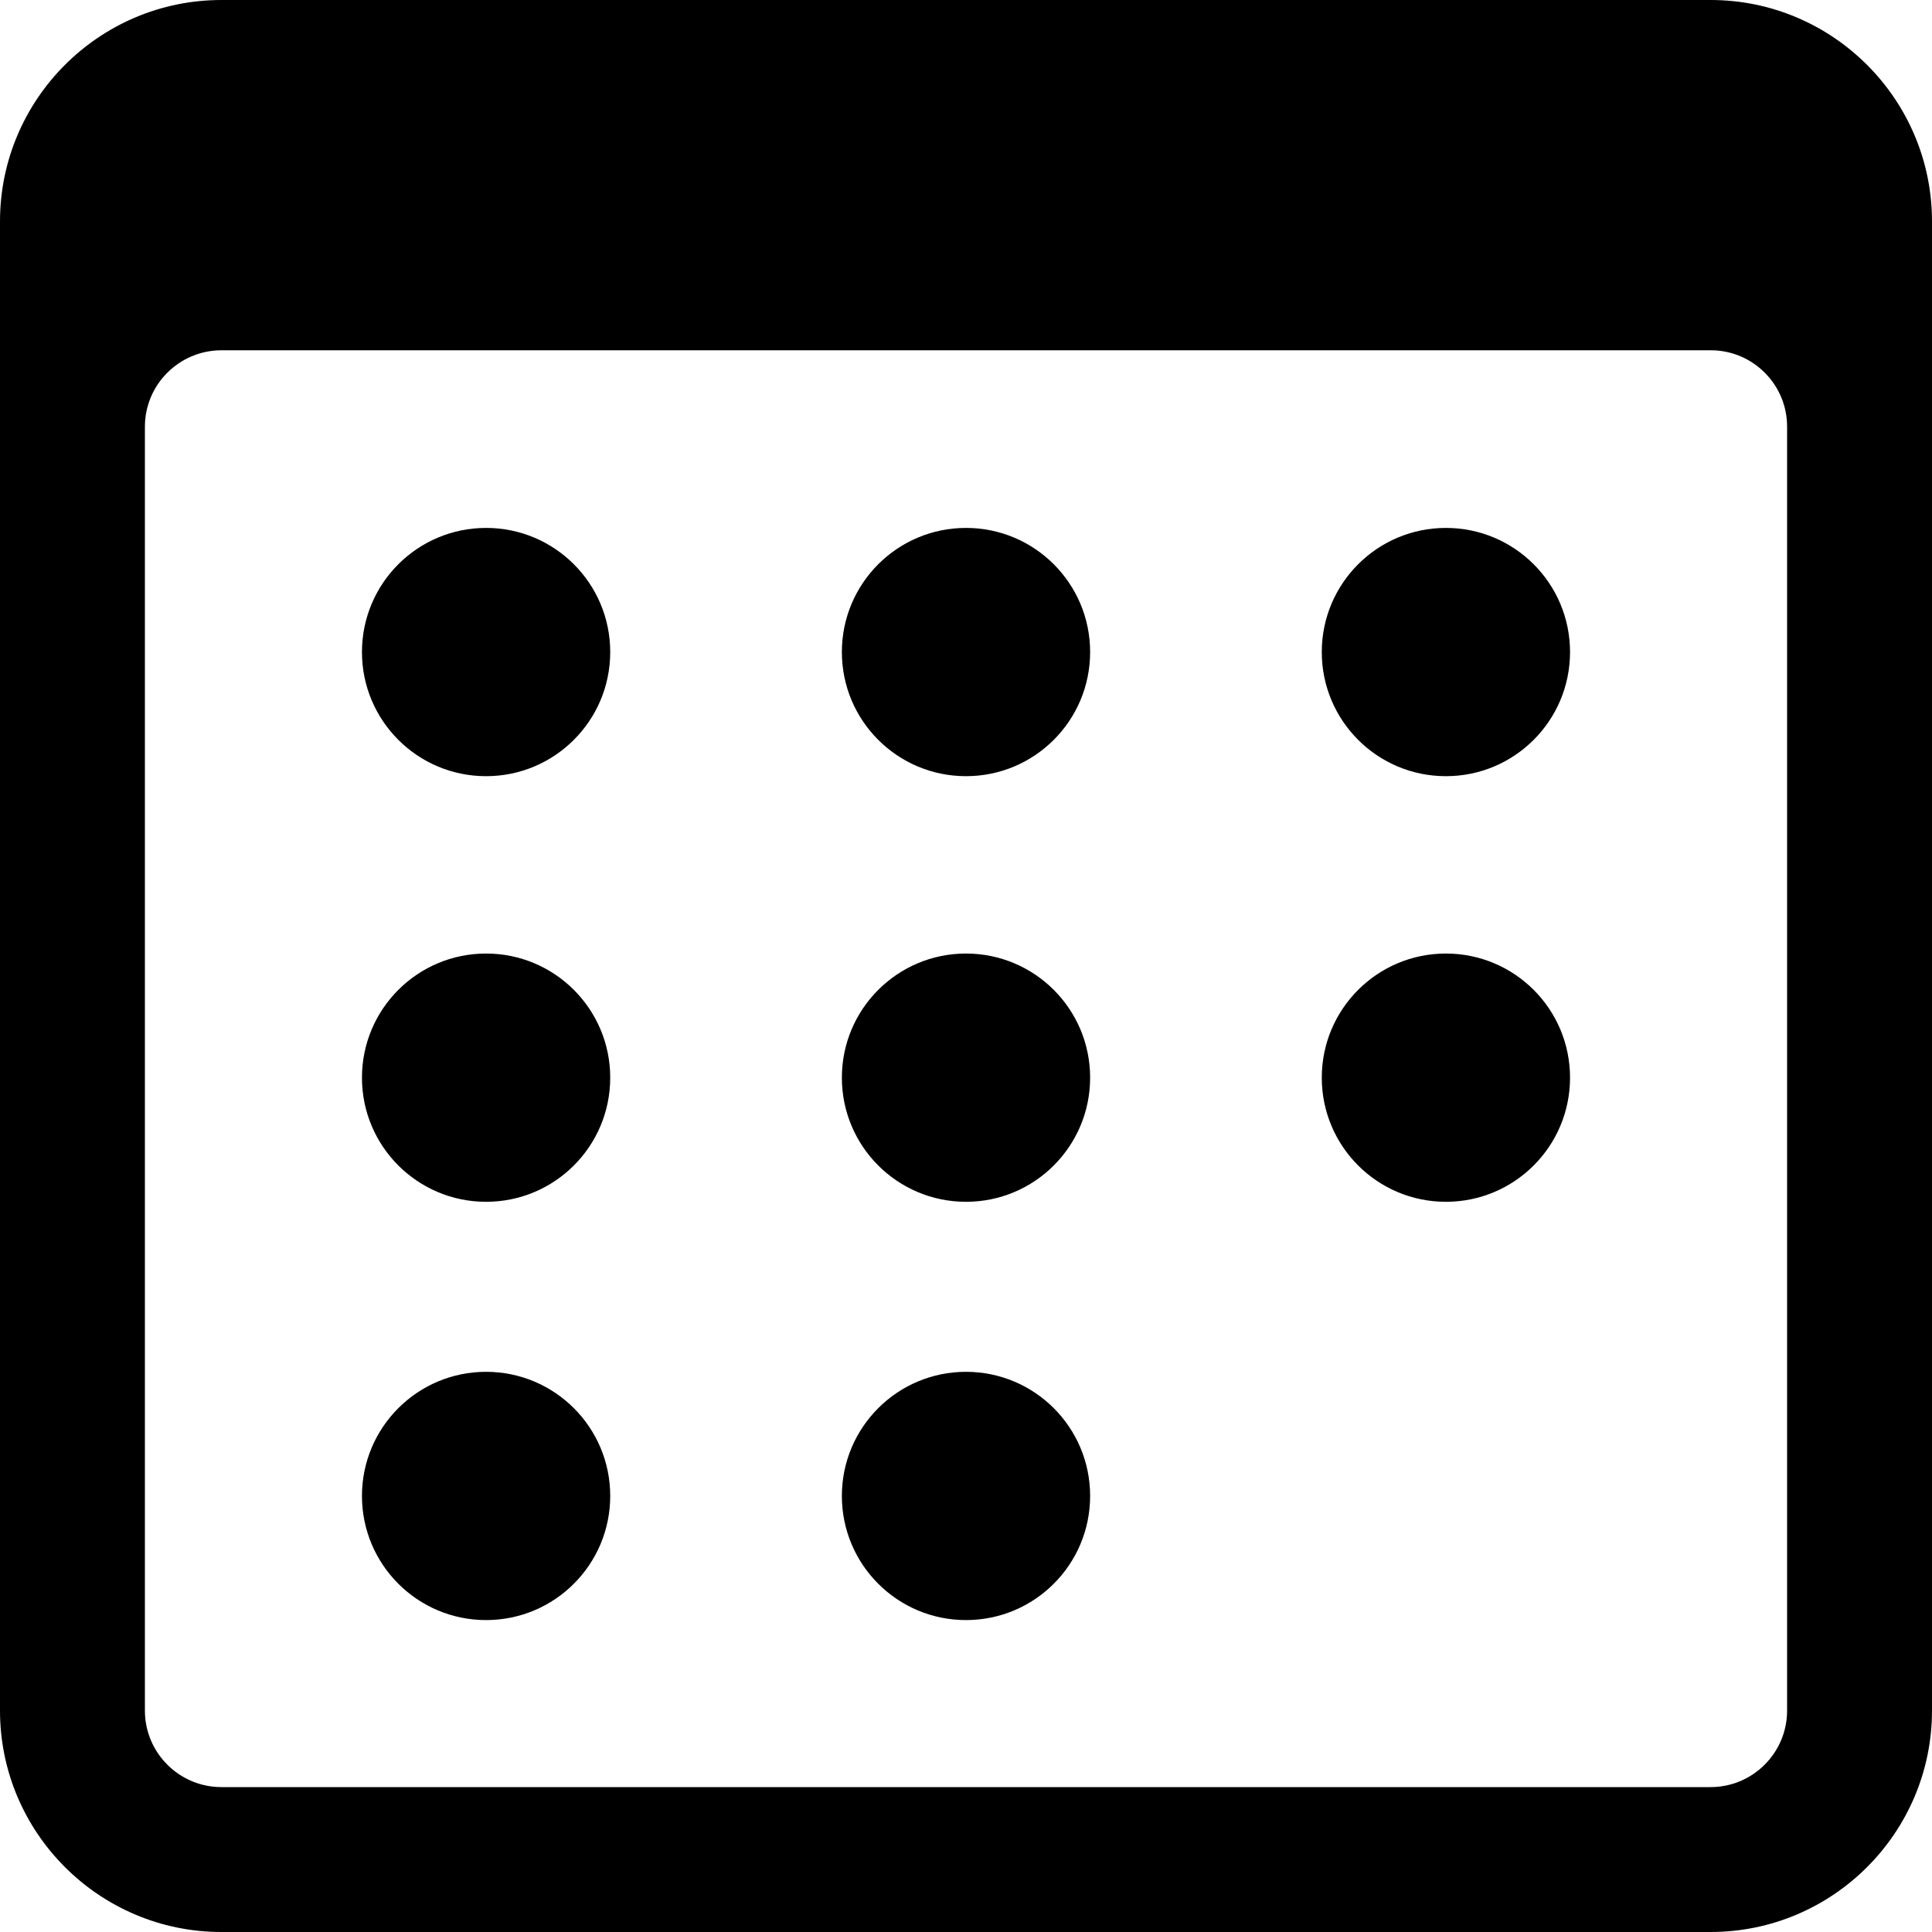 <svg width="20" height="20" viewBox="0 0 20 20" fill="none" xmlns="http://www.w3.org/2000/svg">
<path d="M17.708 0H2.292C1.028 0 0 1.028 0 2.292V17.708C0 18.972 1.028 20 2.292 20H17.708C18.972 20 20 18.972 20 17.708V2.292C20 1.028 18.972 0 17.708 0ZM18.5 17.708C18.5 18.145 18.145 18.5 17.708 18.5H2.292C1.855 18.5 1.5 18.145 1.5 17.708V4.418C1.5 3.981 1.854 3.628 2.29 3.626H17.71C18.146 3.626 18.5 3.981 18.5 4.416V17.71V17.708Z" fill="black"/>
<path d="M5.032 8.035C5.742 8.035 6.317 7.46 6.317 6.75C6.317 6.04 5.742 5.465 5.032 5.465C4.322 5.465 3.747 6.04 3.747 6.75C3.747 7.46 4.322 8.035 5.032 8.035Z" fill="black"/>
<path d="M5.032 12.441C5.742 12.441 6.317 11.866 6.317 11.156C6.317 10.446 5.742 9.871 5.032 9.871C4.322 9.871 3.747 10.446 3.747 11.156C3.747 11.866 4.322 12.441 5.032 12.441Z" fill="black"/>
<path d="M14.968 8.035C15.678 8.035 16.253 7.46 16.253 6.75C16.253 6.04 15.678 5.465 14.968 5.465C14.258 5.465 13.683 6.04 13.683 6.75C13.683 7.46 14.258 8.035 14.968 8.035Z" fill="black"/>
<path d="M14.968 12.441C15.678 12.441 16.253 11.866 16.253 11.156C16.253 10.446 15.678 9.871 14.968 9.871C14.258 9.871 13.683 10.446 13.683 11.156C13.683 11.866 14.258 12.441 14.968 12.441Z" fill="black"/>
<path d="M10 8.035C10.71 8.035 11.285 7.46 11.285 6.75C11.285 6.04 10.71 5.465 10 5.465C9.29 5.465 8.715 6.04 8.715 6.75C8.715 7.46 9.29 8.035 10 8.035Z" fill="black"/>
<path d="M10 12.441C10.71 12.441 11.285 11.866 11.285 11.156C11.285 10.446 10.71 9.871 10 9.871C9.29 9.871 8.715 10.446 8.715 11.156C8.715 11.866 9.29 12.441 10 12.441Z" fill="black"/>
<path d="M5.032 16.771C5.742 16.771 6.317 16.196 6.317 15.486C6.317 14.776 5.742 14.201 5.032 14.201C4.322 14.201 3.747 14.776 3.747 15.486C3.747 16.196 4.322 16.771 5.032 16.771Z" fill="black"/>
<path d="M10 16.771C10.71 16.771 11.285 16.196 11.285 15.486C11.285 14.776 10.71 14.201 10 14.201C9.29 14.201 8.715 14.776 8.715 15.486C8.715 16.196 9.29 16.771 10 16.771Z" fill="black"/>
</svg>
